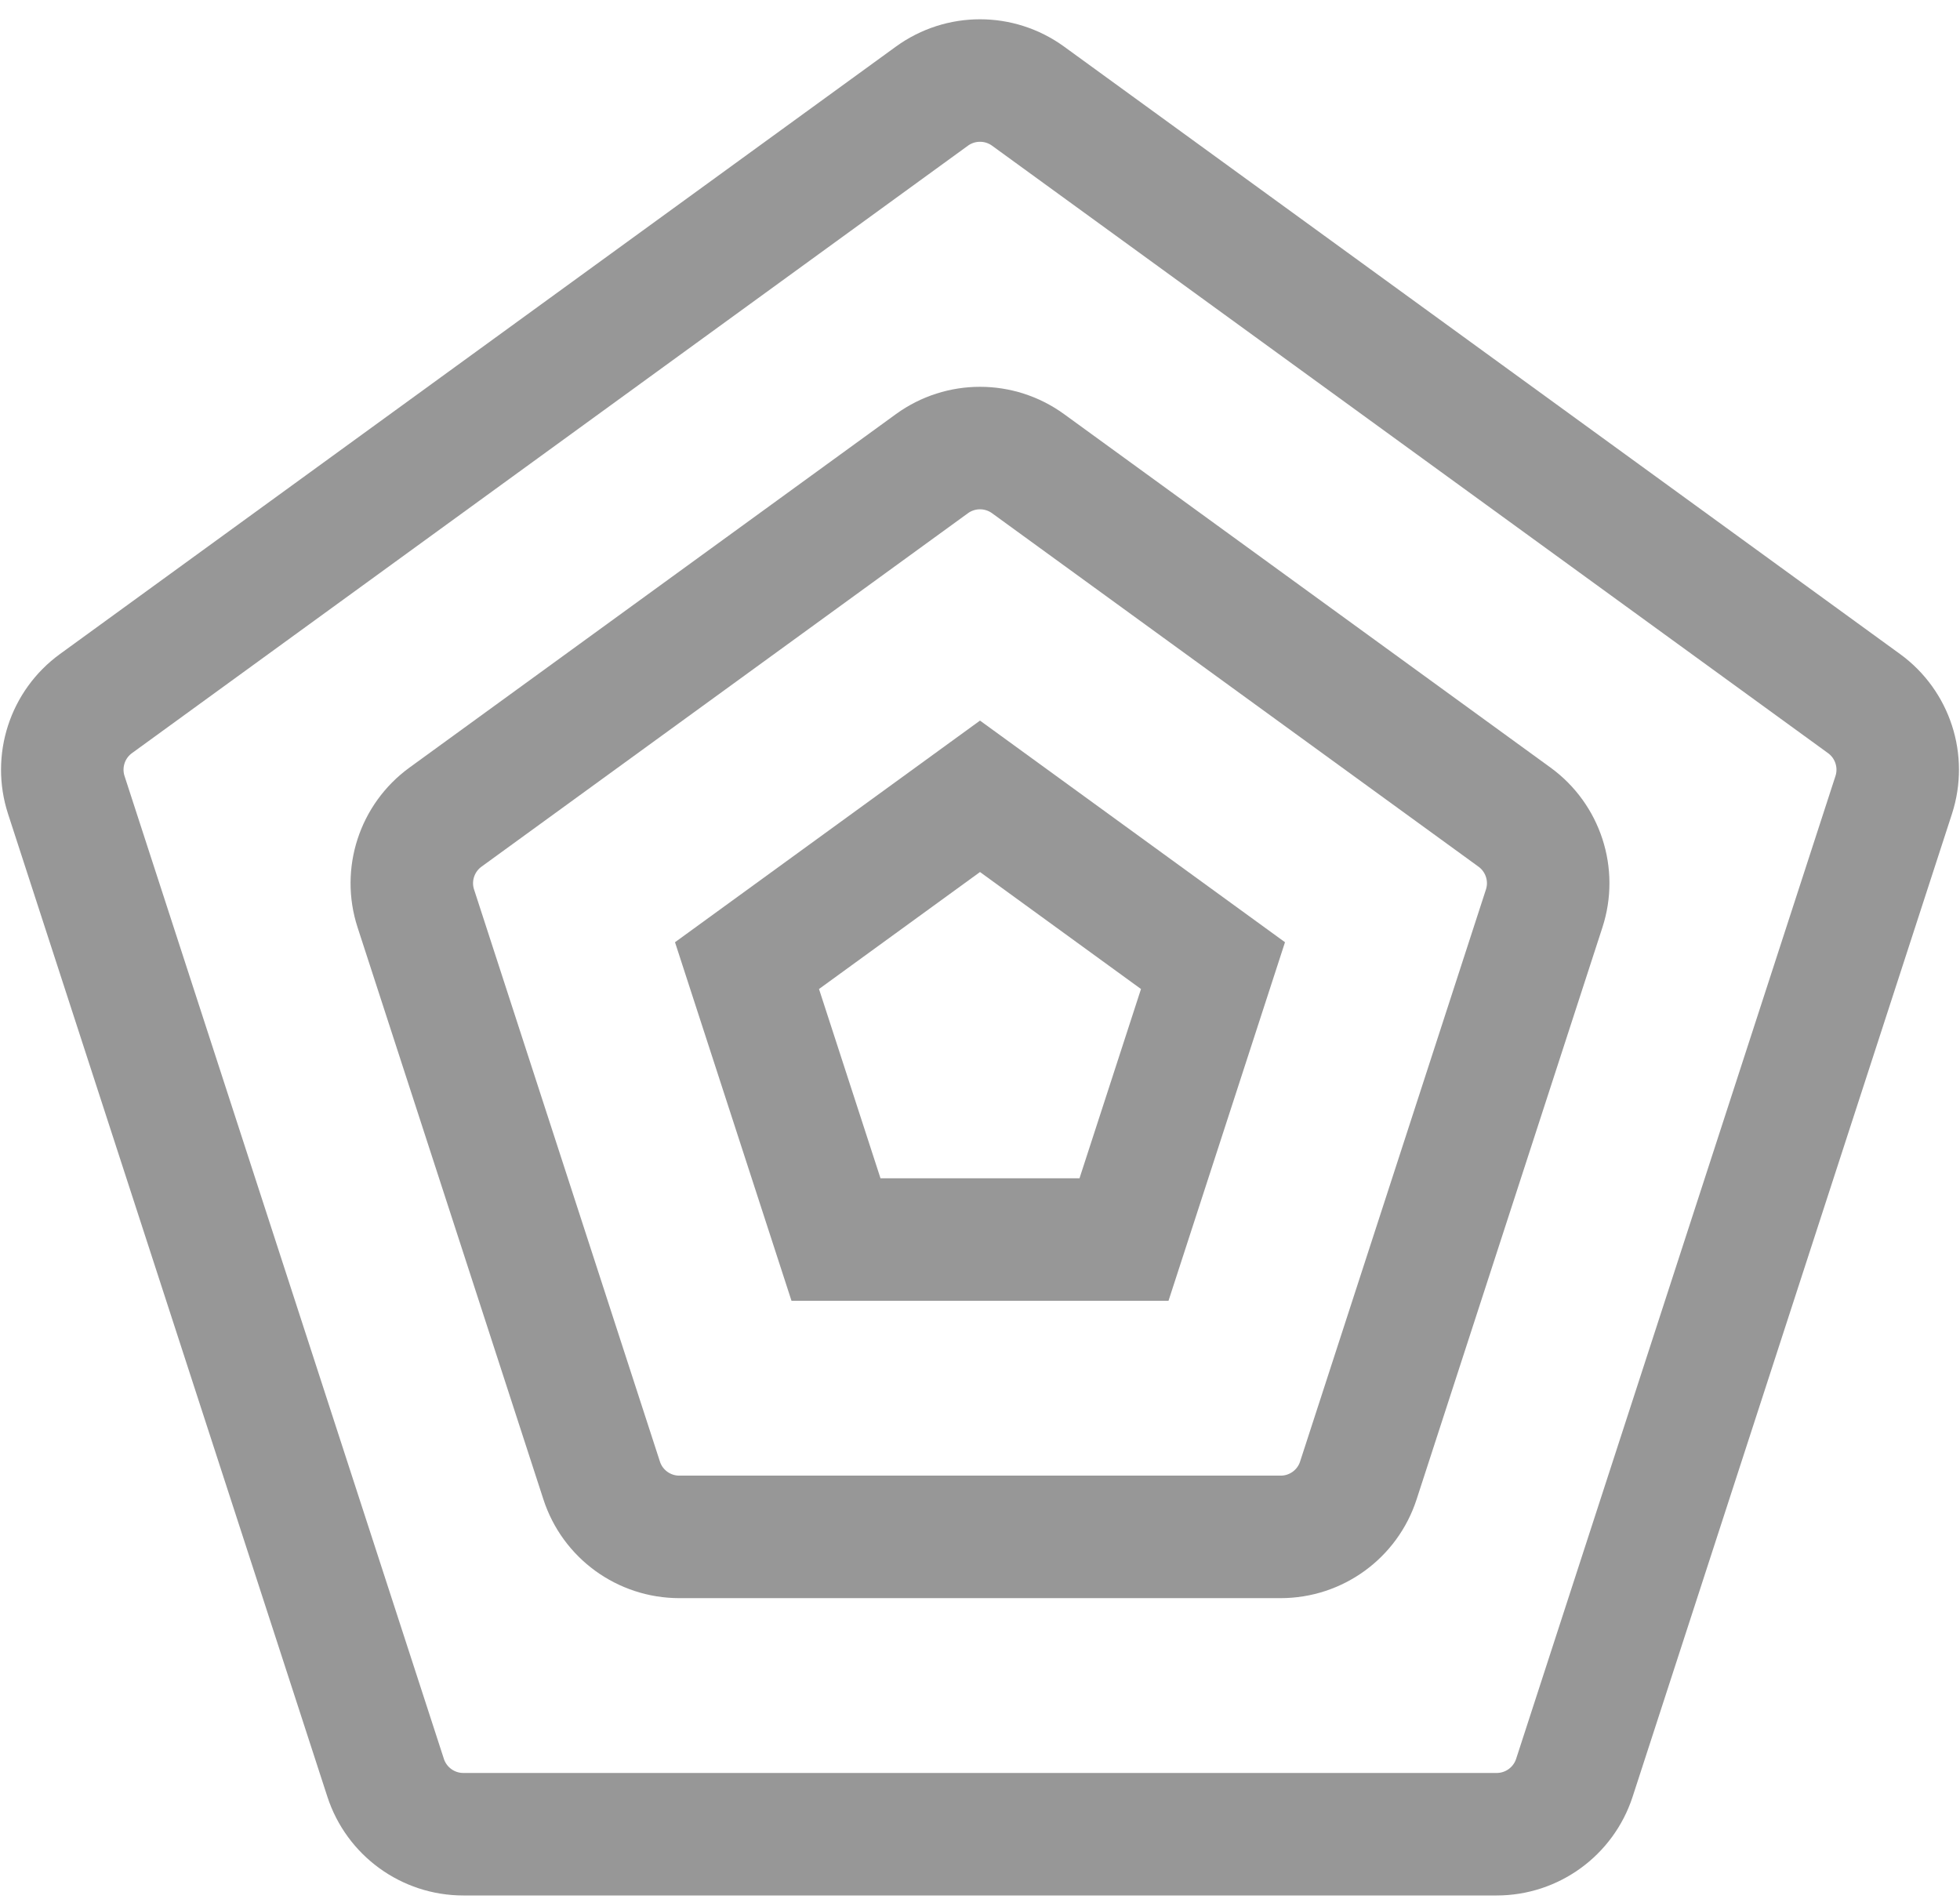 <?xml version="1.0" encoding="UTF-8"?>
<svg width="32px" height="31px" viewBox="0 0 32 31" version="1.1" xmlns="http://www.w3.org/2000/svg" xmlns:xlink="http://www.w3.org/1999/xlink">
    <!-- Generator: Sketch 44.1 (41455) - http://www.bohemiancoding.com/sketch -->
    <title>icon_spiderchart_32</title>
    <desc>Created with Sketch.</desc>
    <defs></defs>
    <g id="Page-1" stroke="none" stroke-width="1" fill="none" fill-rule="evenodd">
        <g id="Artboard" transform="translate(-166, -45)" stroke="#979797">
            <g id="icon_spiderchart_32" transform="translate(166, 46)">
                <g id="Polygon">
                    <path d="M16.784,0.569 L30.433,10.486 L30.433,10.486 C30.901,10.826 31.096,11.428 30.918,11.977 L25.704,28.023 L25.704,28.023 C25.525,28.572 25.013,28.944 24.436,28.944 L7.564,28.944 L7.564,28.944 C6.987,28.944 6.475,28.572 6.296,28.023 L1.082,11.977 L1.082,11.977 C0.904,11.428 1.099,10.826 1.567,10.486 L15.216,0.569 L15.216,0.569 C15.684,0.23 16.316,0.23 16.784,0.569 Z" stroke-width="2"></path>
                    <path d="M16.784,6.569 L24.727,12.34 L24.727,12.34 C25.194,12.68 25.39,13.282 25.211,13.831 L22.177,23.169 L22.177,23.169 C21.999,23.718 21.487,24.09 20.909,24.09 L11.091,24.09 L11.091,24.09 C10.513,24.09 10.001,23.718 9.823,23.169 L6.789,13.831 L6.789,13.831 C6.61,13.282 6.806,12.68 7.273,12.34 L15.216,6.569 L15.216,6.569 C15.684,6.23 16.316,6.23 16.784,6.569 Z" stroke-width="2"></path>
                    <polygon stroke-width="2" points="16 12 19.804 14.764 18.351 19.236 13.649 19.236 12.196 14.764"></polygon>
                </g>
            </g>
        </g>
    </g>
</svg>
